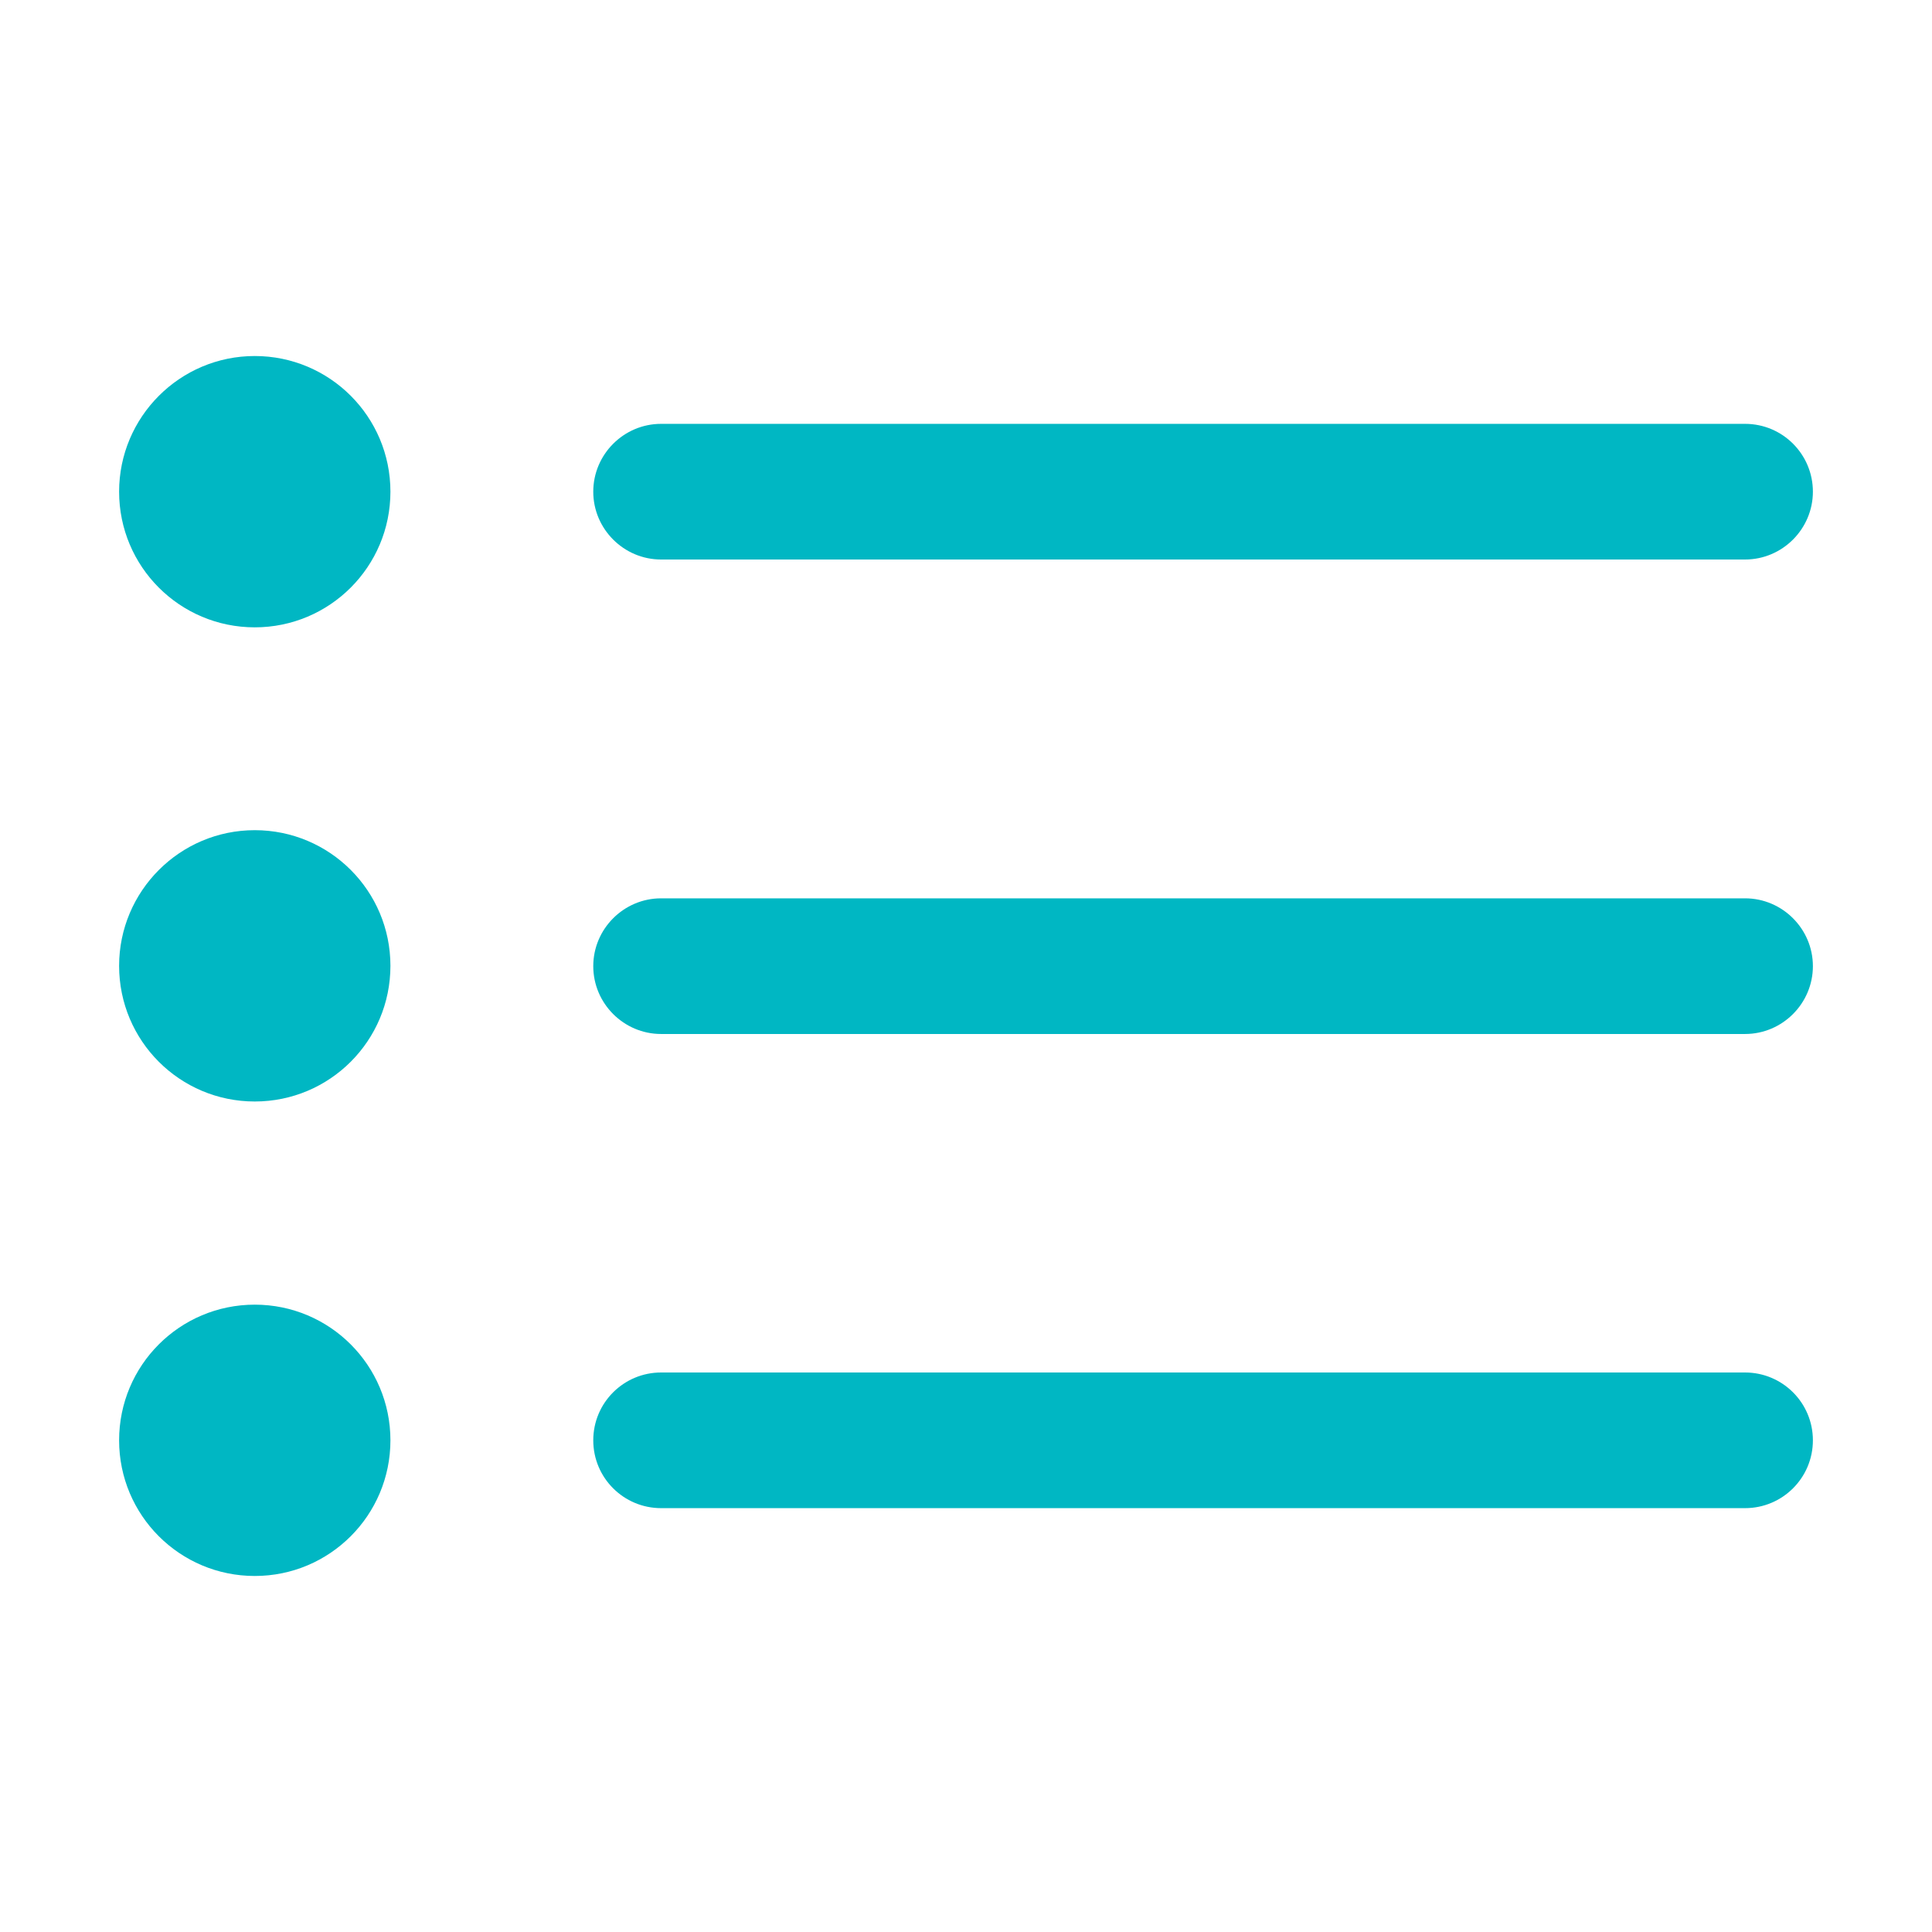<?xml version="1.0" standalone="no"?><!DOCTYPE svg PUBLIC "-//W3C//DTD SVG 1.1//EN" "http://www.w3.org/Graphics/SVG/1.1/DTD/svg11.dtd"><svg t="1530859163581" class="icon" style="" viewBox="0 0 1024 1024" version="1.1" xmlns="http://www.w3.org/2000/svg" p-id="4527" xmlns:xlink="http://www.w3.org/1999/xlink" width="16" height="16"><defs><style type="text/css"></style></defs><path d="M350.393 296.552l574.527 0c19.782 0 35.951-16.169 35.951-35.951 0-19.782-15.997-35.951-35.951-35.951l-574.527 0c-19.782 0-35.951 16.169-35.951 35.951C314.442 280.383 330.611 296.552 350.393 296.552z" fill="#00B7C3" p-id="4528"></path><path d="M924.92 476.135l-574.527 0c-19.782 0-35.951 16.169-35.951 35.951 0 19.782 16.169 35.951 35.951 35.951l574.527 0c19.782 0 35.951-16.169 35.951-35.951C960.871 492.304 944.701 476.135 924.92 476.135z" fill="#00B7C3" p-id="4529"></path><path d="M924.92 727.448l-574.527 0c-19.782 0-35.951 15.997-35.951 35.951s16.169 35.951 35.951 35.951l574.527 0c19.782 0 35.951-15.997 35.951-35.951S944.701 727.448 924.92 727.448z" fill="#00B7C3" p-id="4530"></path><path d="M63.129 260.601c0 39.735 32.167 71.902 71.902 71.902s71.902-32.167 71.902-71.902-32.167-71.902-71.902-71.902S63.129 221.038 63.129 260.601z" fill="#00B7C3" p-id="4531"></path><path d="M63.129 511.914c0 39.735 32.167 71.902 71.902 71.902s71.902-32.167 71.902-71.902c0-39.735-32.167-71.902-71.902-71.902S63.129 472.351 63.129 511.914z" fill="#00B7C3" p-id="4532"></path><path d="M63.129 763.399c0 39.735 32.167 71.902 71.902 71.902s71.902-32.167 71.902-71.902c0-39.735-32.167-71.902-71.902-71.902S63.129 723.663 63.129 763.399z" fill="#00B7C3" p-id="4533"></path></svg>
